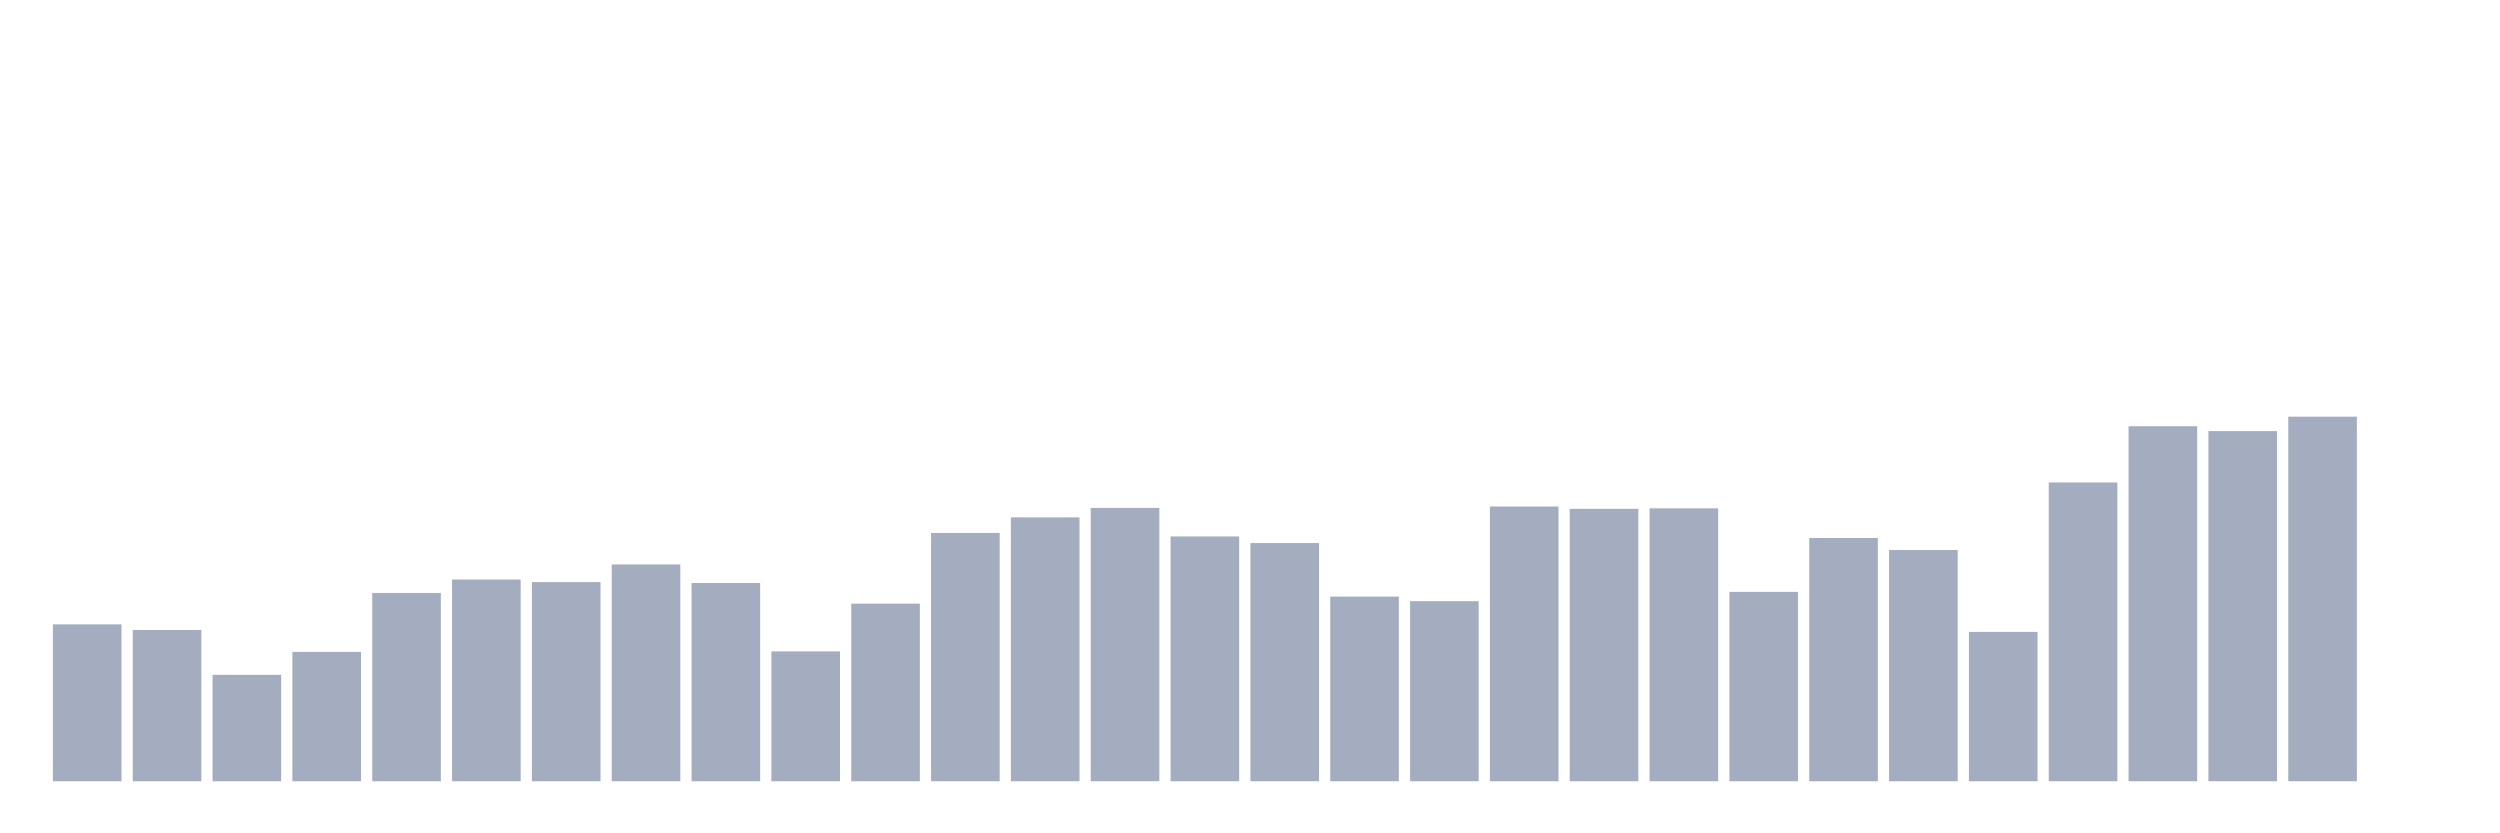 <svg xmlns="http://www.w3.org/2000/svg" viewBox="0 0 480 160"><g transform="translate(10,10)"><rect class="bar" x="0.153" width="13.175" y="109.877" height="30.123" fill="rgb(164,173,192)"></rect><rect class="bar" x="15.482" width="13.175" y="110.959" height="29.041" fill="rgb(164,173,192)"></rect><rect class="bar" x="30.81" width="13.175" y="119.568" height="20.432" fill="rgb(164,173,192)"></rect><rect class="bar" x="46.138" width="13.175" y="115.16" height="24.84" fill="rgb(164,173,192)"></rect><rect class="bar" x="61.466" width="13.175" y="103.846" height="36.154" fill="rgb(164,173,192)"></rect><rect class="bar" x="76.794" width="13.175" y="101.268" height="38.732" fill="rgb(164,173,192)"></rect><rect class="bar" x="92.123" width="13.175" y="101.762" height="38.238" fill="rgb(164,173,192)"></rect><rect class="bar" x="107.451" width="13.175" y="98.372" height="41.628" fill="rgb(164,173,192)"></rect><rect class="bar" x="122.779" width="13.175" y="101.937" height="38.063" fill="rgb(164,173,192)"></rect><rect class="bar" x="138.107" width="13.175" y="115.065" height="24.935" fill="rgb(164,173,192)"></rect><rect class="bar" x="153.436" width="13.175" y="105.899" height="34.101" fill="rgb(164,173,192)"></rect><rect class="bar" x="168.764" width="13.175" y="92.326" height="47.674" fill="rgb(164,173,192)"></rect><rect class="bar" x="184.092" width="13.175" y="89.334" height="50.666" fill="rgb(164,173,192)"></rect><rect class="bar" x="199.42" width="13.175" y="87.52" height="52.48" fill="rgb(164,173,192)"></rect><rect class="bar" x="214.748" width="13.175" y="92.994" height="47.006" fill="rgb(164,173,192)"></rect><rect class="bar" x="230.077" width="13.175" y="94.267" height="45.733" fill="rgb(164,173,192)"></rect><rect class="bar" x="245.405" width="13.175" y="104.546" height="35.454" fill="rgb(164,173,192)"></rect><rect class="bar" x="260.733" width="13.175" y="105.422" height="34.578" fill="rgb(164,173,192)"></rect><rect class="bar" x="276.061" width="13.175" y="87.249" height="52.751" fill="rgb(164,173,192)"></rect><rect class="bar" x="291.39" width="13.175" y="87.695" height="52.305" fill="rgb(164,173,192)"></rect><rect class="bar" x="306.718" width="13.175" y="87.599" height="52.401" fill="rgb(164,173,192)"></rect><rect class="bar" x="322.046" width="13.175" y="103.639" height="36.361" fill="rgb(164,173,192)"></rect><rect class="bar" x="337.374" width="13.175" y="93.296" height="46.704" fill="rgb(164,173,192)"></rect><rect class="bar" x="352.702" width="13.175" y="95.604" height="44.396" fill="rgb(164,173,192)"></rect><rect class="bar" x="368.031" width="13.175" y="111.325" height="28.675" fill="rgb(164,173,192)"></rect><rect class="bar" x="383.359" width="13.175" y="82.635" height="57.365" fill="rgb(164,173,192)"></rect><rect class="bar" x="398.687" width="13.175" y="71.83" height="68.17" fill="rgb(164,173,192)"></rect><rect class="bar" x="414.015" width="13.175" y="72.769" height="67.231" fill="rgb(164,173,192)"></rect><rect class="bar" x="429.344" width="13.175" y="70" height="70" fill="rgb(164,173,192)"></rect><rect class="bar" x="444.672" width="13.175" y="140" height="0" fill="rgb(164,173,192)"></rect></g></svg>